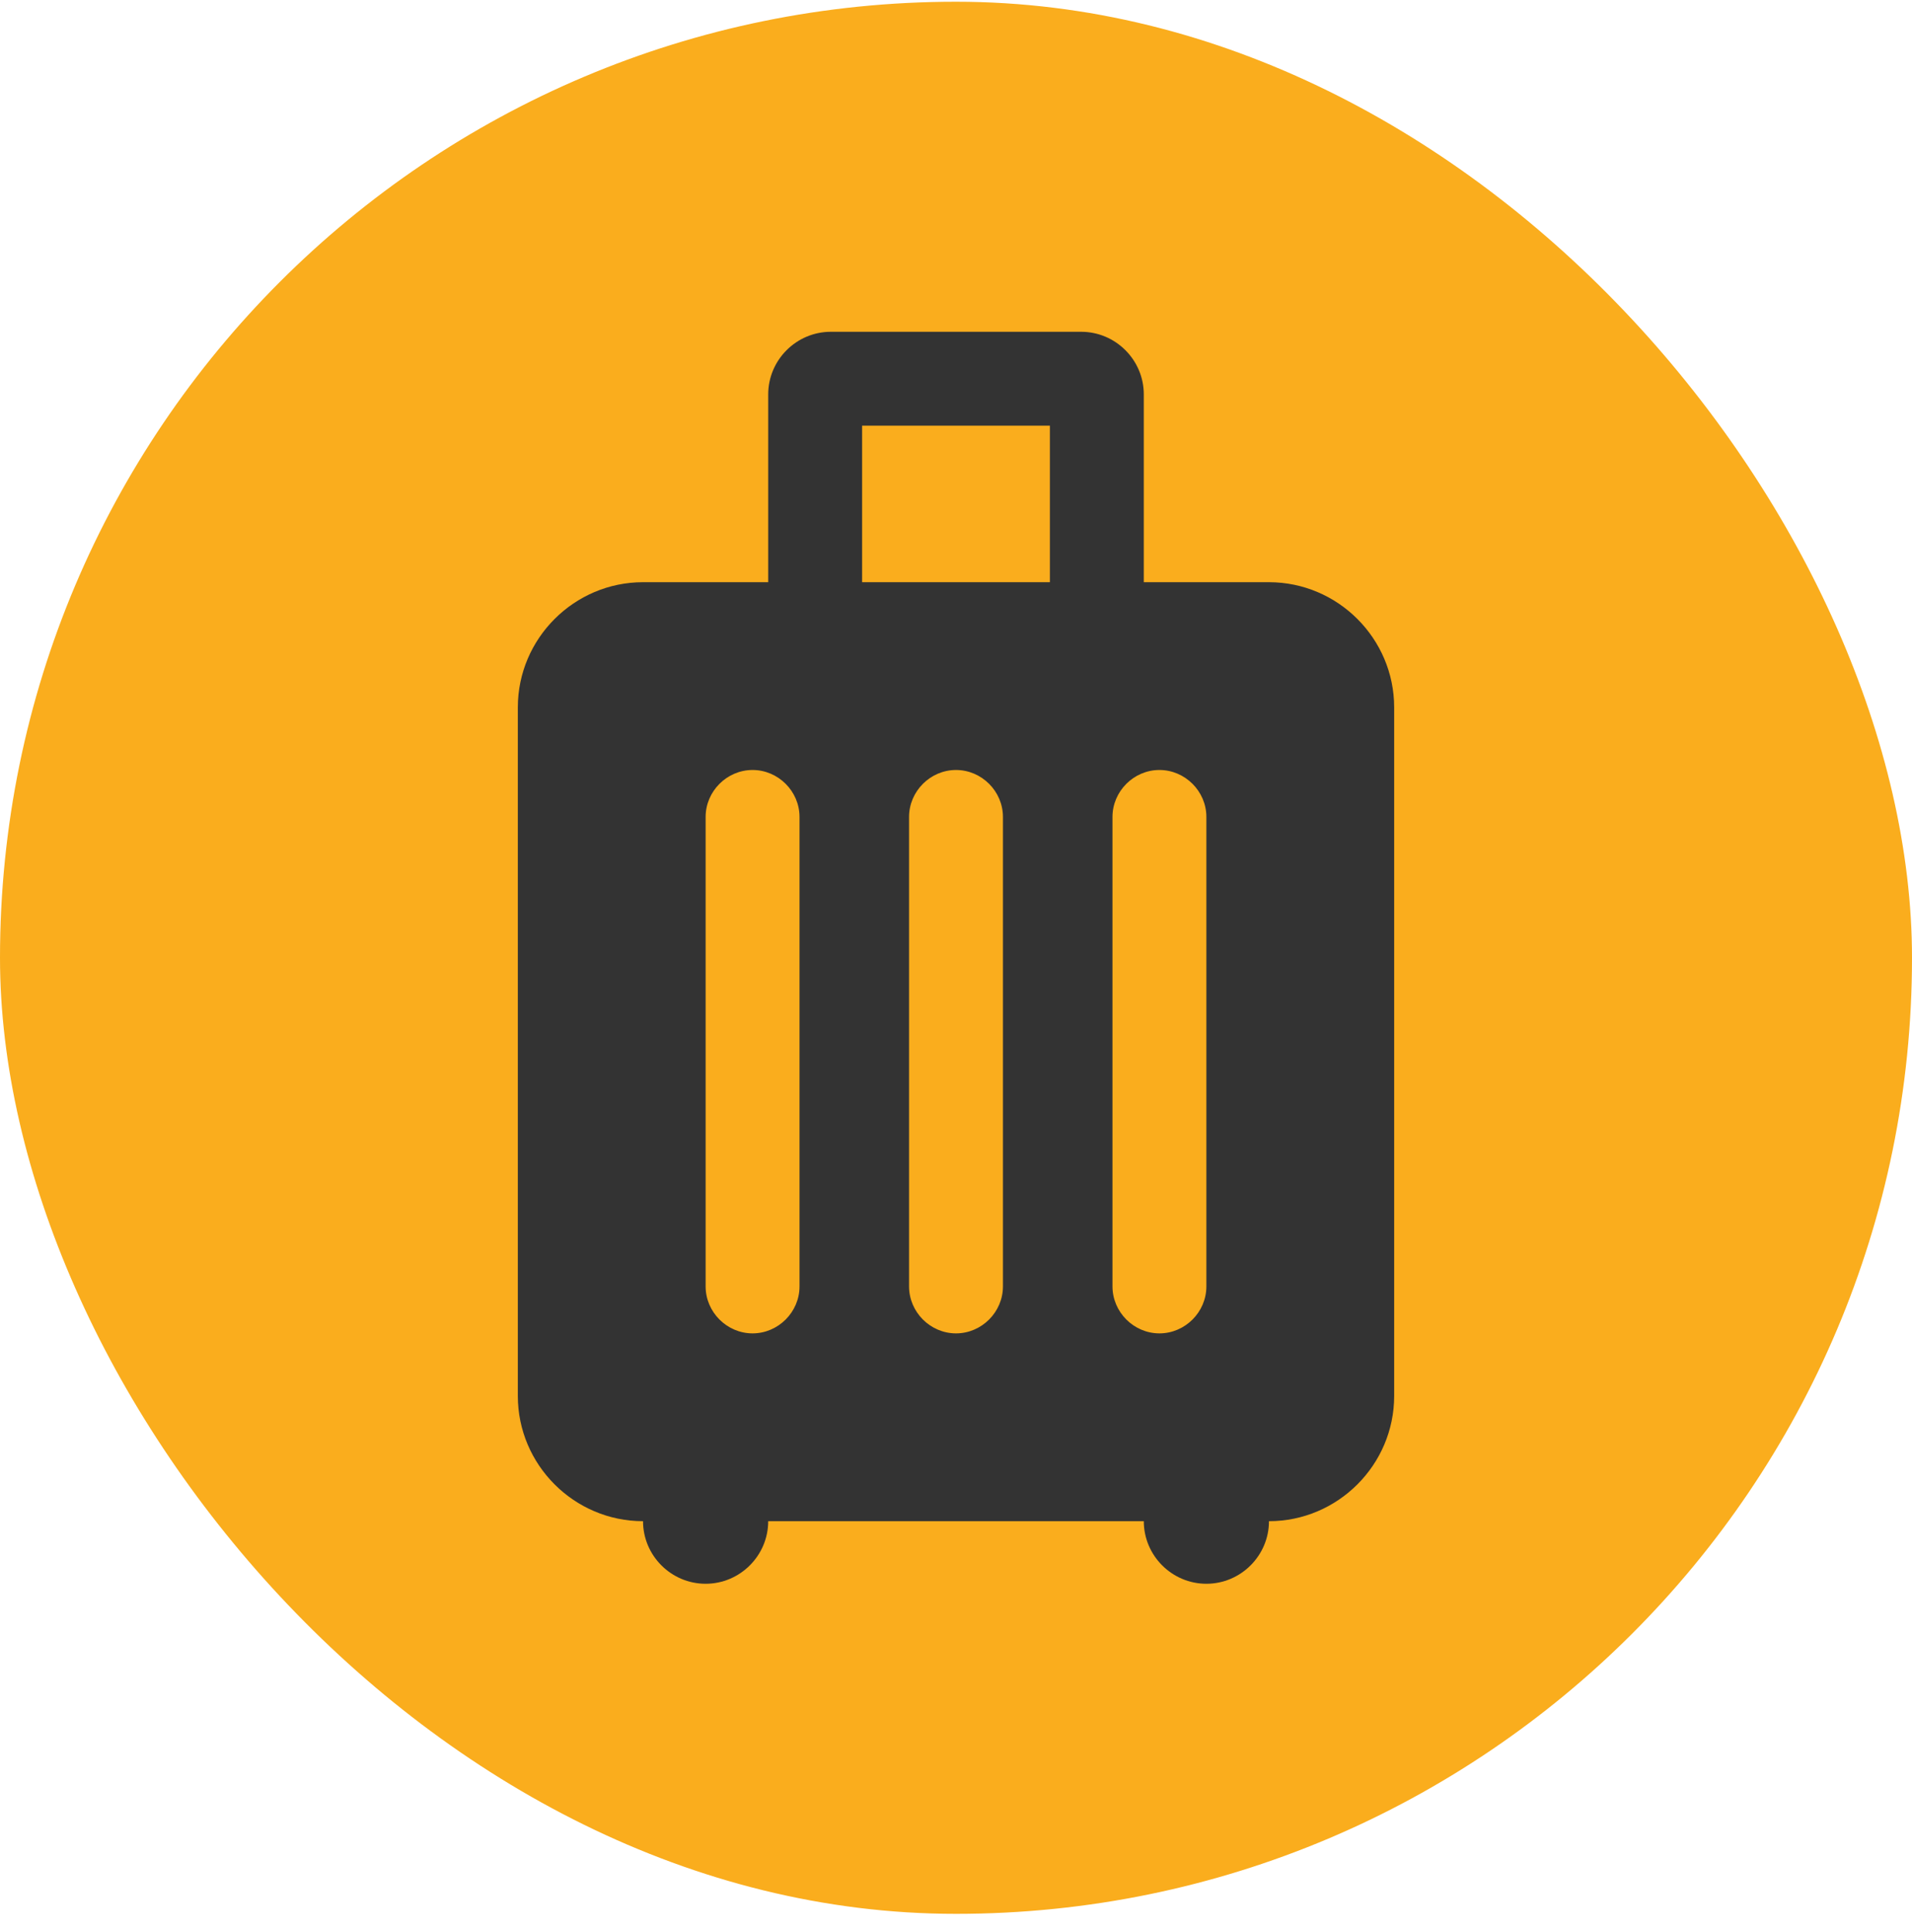 <svg width="100%" height="100%" viewBox="0 0 96 97" fill="none" xmlns="http://www.w3.org/2000/svg">
<g clip-path="url(#clip0_1407_9879)">
<rect y="0.087" width="96" height="96" rx="48" fill="#FAAD1D"/>
<path d="M63.714 29.23H57.429V19.801C57.429 18.073 56.014 16.658 54.286 16.658H41.714C39.986 16.658 38.571 18.073 38.571 19.801V29.23H32.286C28.829 29.23 26 32.058 26 35.515V70.087C26 73.544 28.829 76.373 32.286 76.373C32.286 78.101 33.7 79.515 35.429 79.515C37.157 79.515 38.571 78.101 38.571 76.373H57.429C57.429 78.101 58.843 79.515 60.571 79.515C62.3 79.515 63.714 78.101 63.714 76.373C67.171 76.373 70 73.544 70 70.087V35.515C70 32.058 67.171 29.23 63.714 29.23ZM37.786 66.944C36.497 66.944 35.429 65.875 35.429 64.587V41.015C35.429 39.727 36.497 38.658 37.786 38.658C39.074 38.658 40.143 39.727 40.143 41.015V64.587C40.143 65.875 39.074 66.944 37.786 66.944ZM48 66.944C46.711 66.944 45.643 65.875 45.643 64.587V41.015C45.643 39.727 46.711 38.658 48 38.658C49.289 38.658 50.357 39.727 50.357 41.015V64.587C50.357 65.875 49.289 66.944 48 66.944ZM52.714 29.23H43.286V21.372H52.714V29.23ZM58.214 66.944C56.926 66.944 55.857 65.875 55.857 64.587V41.015C55.857 39.727 56.926 38.658 58.214 38.658C59.503 38.658 60.571 39.727 60.571 41.015V64.587C60.571 65.875 59.503 66.944 58.214 66.944Z" fill="#333333"/>
</g>
<defs>
<clipPath id="clip0_1407_9879">
<rect y="0.087" width="96" height="96" rx="48" fill="white"/>
</clipPath>
</defs>
</svg>
